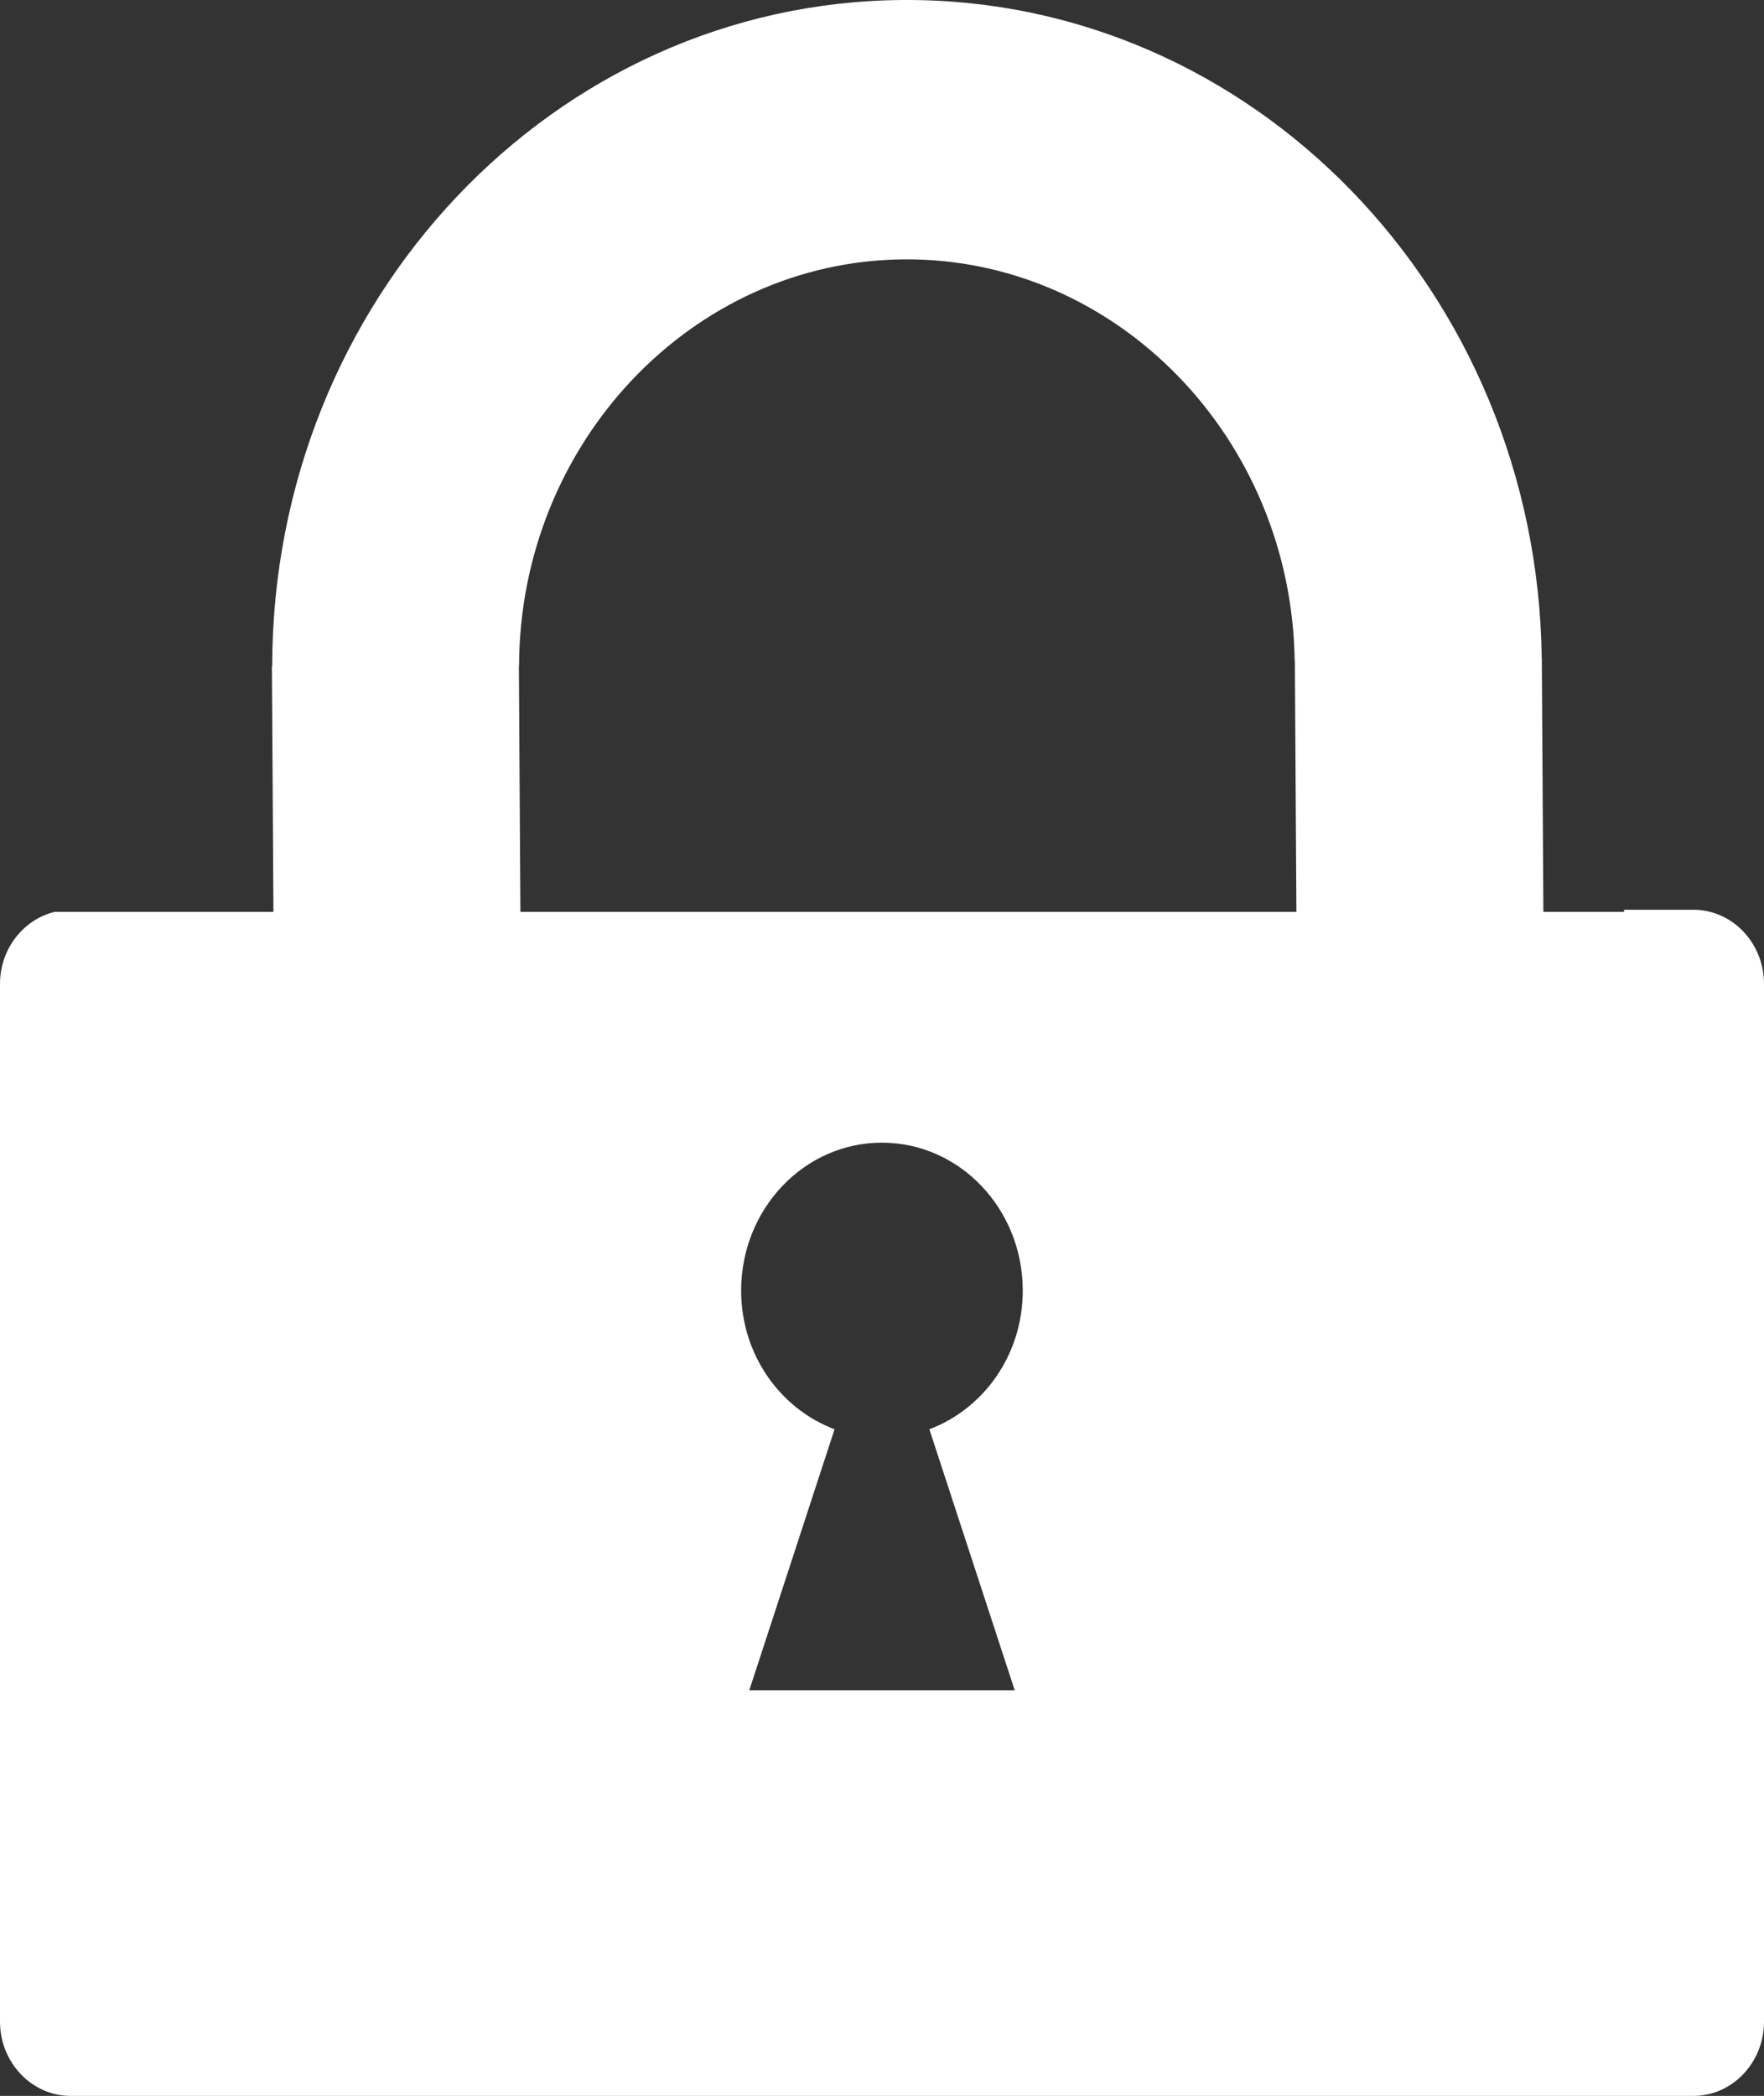 <?xml version="1.0" encoding="utf-8"?>
<!-- Generator: Adobe Illustrator 16.0.0, SVG Export Plug-In . SVG Version: 6.00 Build 0)  -->
<!DOCTYPE svg PUBLIC "-//W3C//DTD SVG 1.1//EN" "http://www.w3.org/Graphics/SVG/1.1/DTD/svg11.dtd">
<svg version="1.1" id="Layer_1" xmlns="http://www.w3.org/2000/svg" xmlns:xlink="http://www.w3.org/1999/xlink" x="0px" y="0px"
	 width="20px" height="23.759px" viewBox="0 0 20 23.759" enable-background="new 0 0 20 23.759" xml:space="preserve">
<rect x="0" y="0" width="20" height="23.759" fill="#333333" stroke="none"/>
<g>
	<path fill="#FFFFFF" d="M5.883,7.534c0,0.008,0.002,0.015,0.002,0.021c0.003-2.528,1.962-4.6,4.37-4.615
		c2.407-0.016,4.392,2.029,4.424,4.558c0-0.007,0.002-0.014,0.002-0.021l0.018,2.944l2.8-0.019l-0.018-2.944H17.48
		C17.426,3.308,14.196-0.026,10.238,0C6.28,0.025,3.09,3.402,3.086,7.553H3.083l0.018,2.944l2.8-0.019L5.883,7.534z"/>
	<g>
		<g>
			<path fill="none" d="M11.597,14.63c0-0.926-0.715-1.677-1.597-1.677c-0.882,0-1.596,0.751-1.596,1.677
				c0,0.728,0.443,1.34,1.059,1.572l-0.967,2.96h3.01l-0.967-2.96C11.154,15.97,11.597,15.357,11.597,14.63z"/>
			<g>
				<path fill="none" d="M11.597,14.63c0-0.926-0.715-1.677-1.597-1.677c-0.882,0-1.596,0.751-1.596,1.677
					c0,0.728,0.443,1.34,1.059,1.572l-0.967,2.96h3.01l-0.967-2.96C11.154,15.97,11.597,15.357,11.597,14.63z"/>
				<path fill="#FFFFFF" d="M19.2,10.313h-0.787v0.024H0.618C0.265,10.424,0,10.757,0,11.152v11.766c0,0.462,0.36,0.841,0.8,0.841
					H19.2c0.441,0,0.8-0.379,0.8-0.841V11.152C20,10.69,19.641,10.313,19.2,10.313z M11.505,19.162h-3.01l0.967-2.96
					c-0.616-0.232-1.059-0.845-1.059-1.572c0-0.926,0.714-1.677,1.596-1.677c0.882,0,1.597,0.751,1.597,1.677
					c0,0.728-0.443,1.34-1.059,1.572L11.505,19.162z"/>
			</g>
		</g>
	</g>
</g>
</svg>
